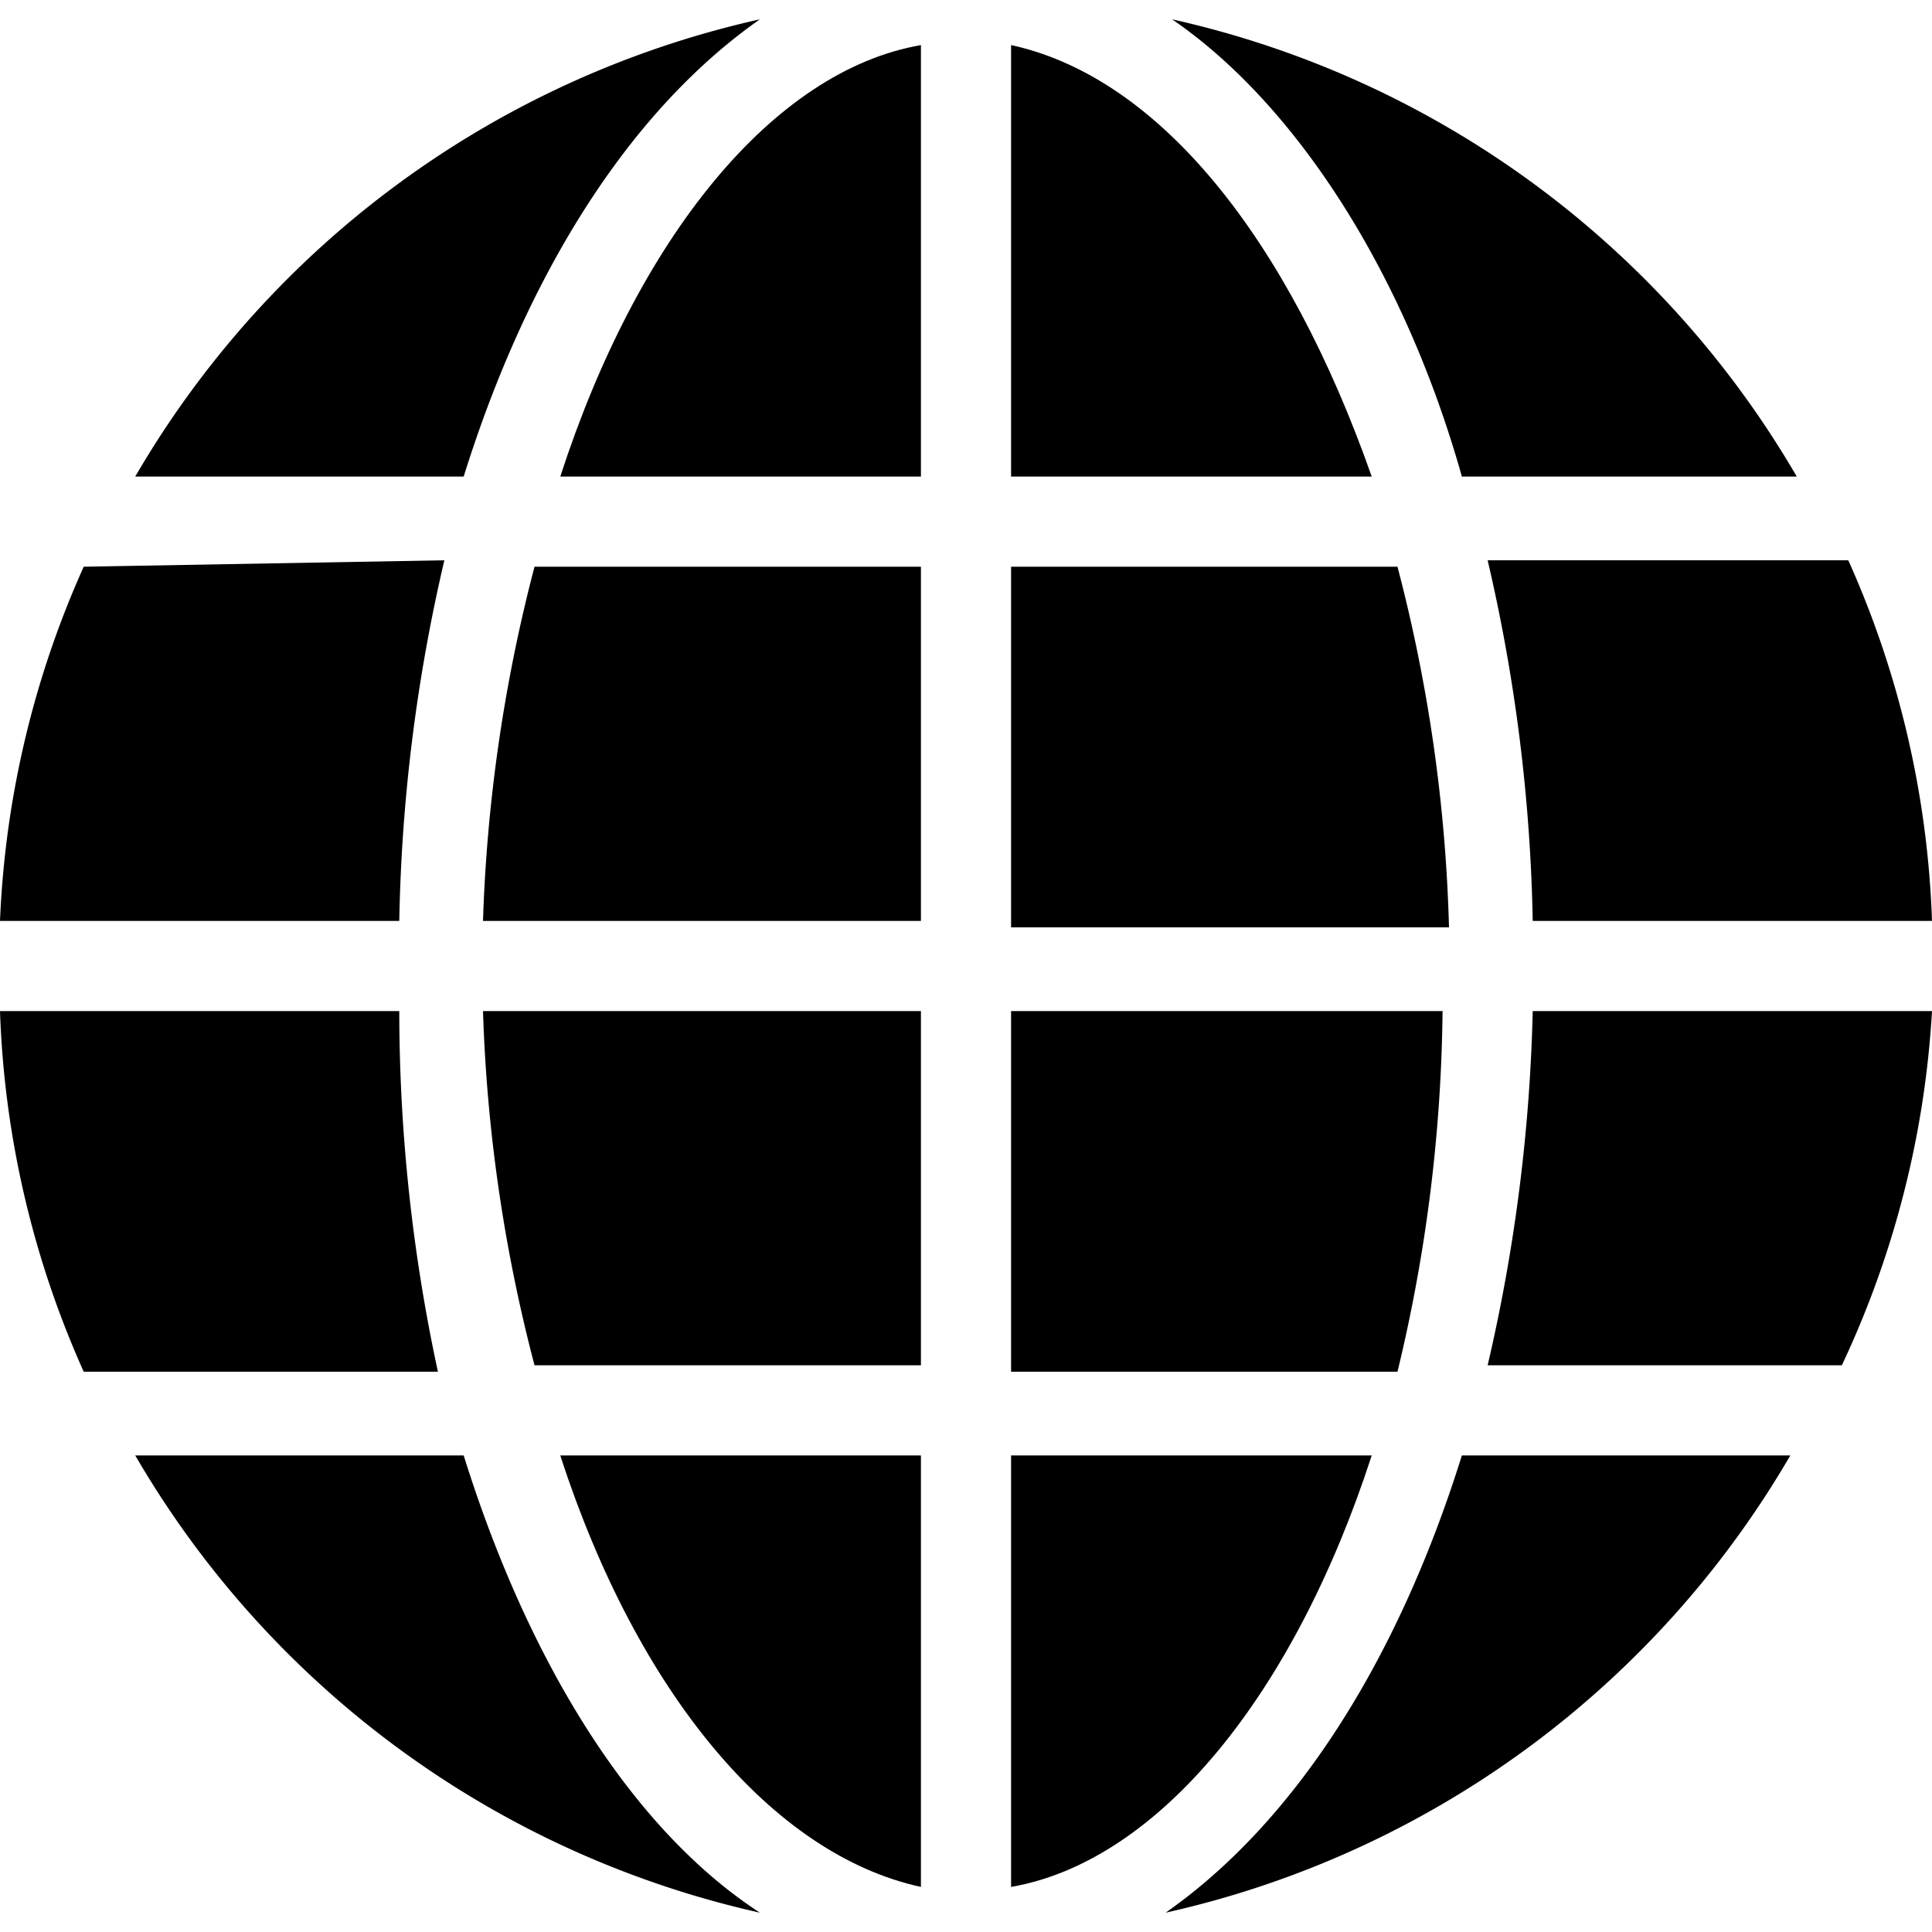 <svg xmlns="http://www.w3.org/2000/svg" viewBox="0 0 30 30"><path d="M21.3,7.4C20,3.7,18,1.2,15.7.7V7.4Z"/><path d="M7.5,14.3h6.8V8.8h-6A24.8,24.8,0,0,0,7.5,14.3Z"/><path d="M14.3,7.4V.7c-2.3.4-4.4,3-5.6,6.7Z"/><path d="M8.3,21.2h6V15.7H7.5A24.7,24.7,0,0,0,8.3,21.2Z"/><path d="M14.3,29.3V22.6H8.7C9.9,26.3,12,28.8,14.3,29.3Z"/><path d="M22.7,7.4h5.2A15,15,0,0,0,18.2.3C20.1,1.6,21.8,4.2,22.7,7.4Z"/><path d="M23.1,21.2h5.5A14.9,14.9,0,0,0,30,15.7H23.8A26.9,26.9,0,0,1,23.1,21.2Z"/><path d="M23.8,14.3H30a14.9,14.9,0,0,0-1.3-5.6H23.1A26.7,26.7,0,0,1,23.8,14.3Z"/><path d="M22.7,22.6c-1,3.2-2.6,5.7-4.6,7.1a15,15,0,0,0,9.7-7.1Z"/><path d="M1.3,8.8A14.9,14.9,0,0,0,0,14.3H6.2a26.6,26.6,0,0,1,.7-5.6Z"/><path d="M7.2,22.6H2.1a15,15,0,0,0,9.7,7.1C9.8,28.4,8.2,25.8,7.2,22.6Z"/><path d="M6.2,15.7H0a14.9,14.9,0,0,0,1.3,5.6H6.8A26.6,26.6,0,0,1,6.2,15.7Z"/><path d="M7.2,7.4c1-3.2,2.6-5.7,4.6-7.1A15,15,0,0,0,2.1,7.4Z"/><path d="M15.7,22.6v6.7c2.3-.4,4.4-3,5.6-6.7Z"/><path d="M22.4,15.7H15.7v5.6h6A24.8,24.8,0,0,0,22.4,15.7Z"/><path d="M21.7,8.8h-6v5.6h6.8A24.6,24.6,0,0,0,21.7,8.8Z"/></svg>